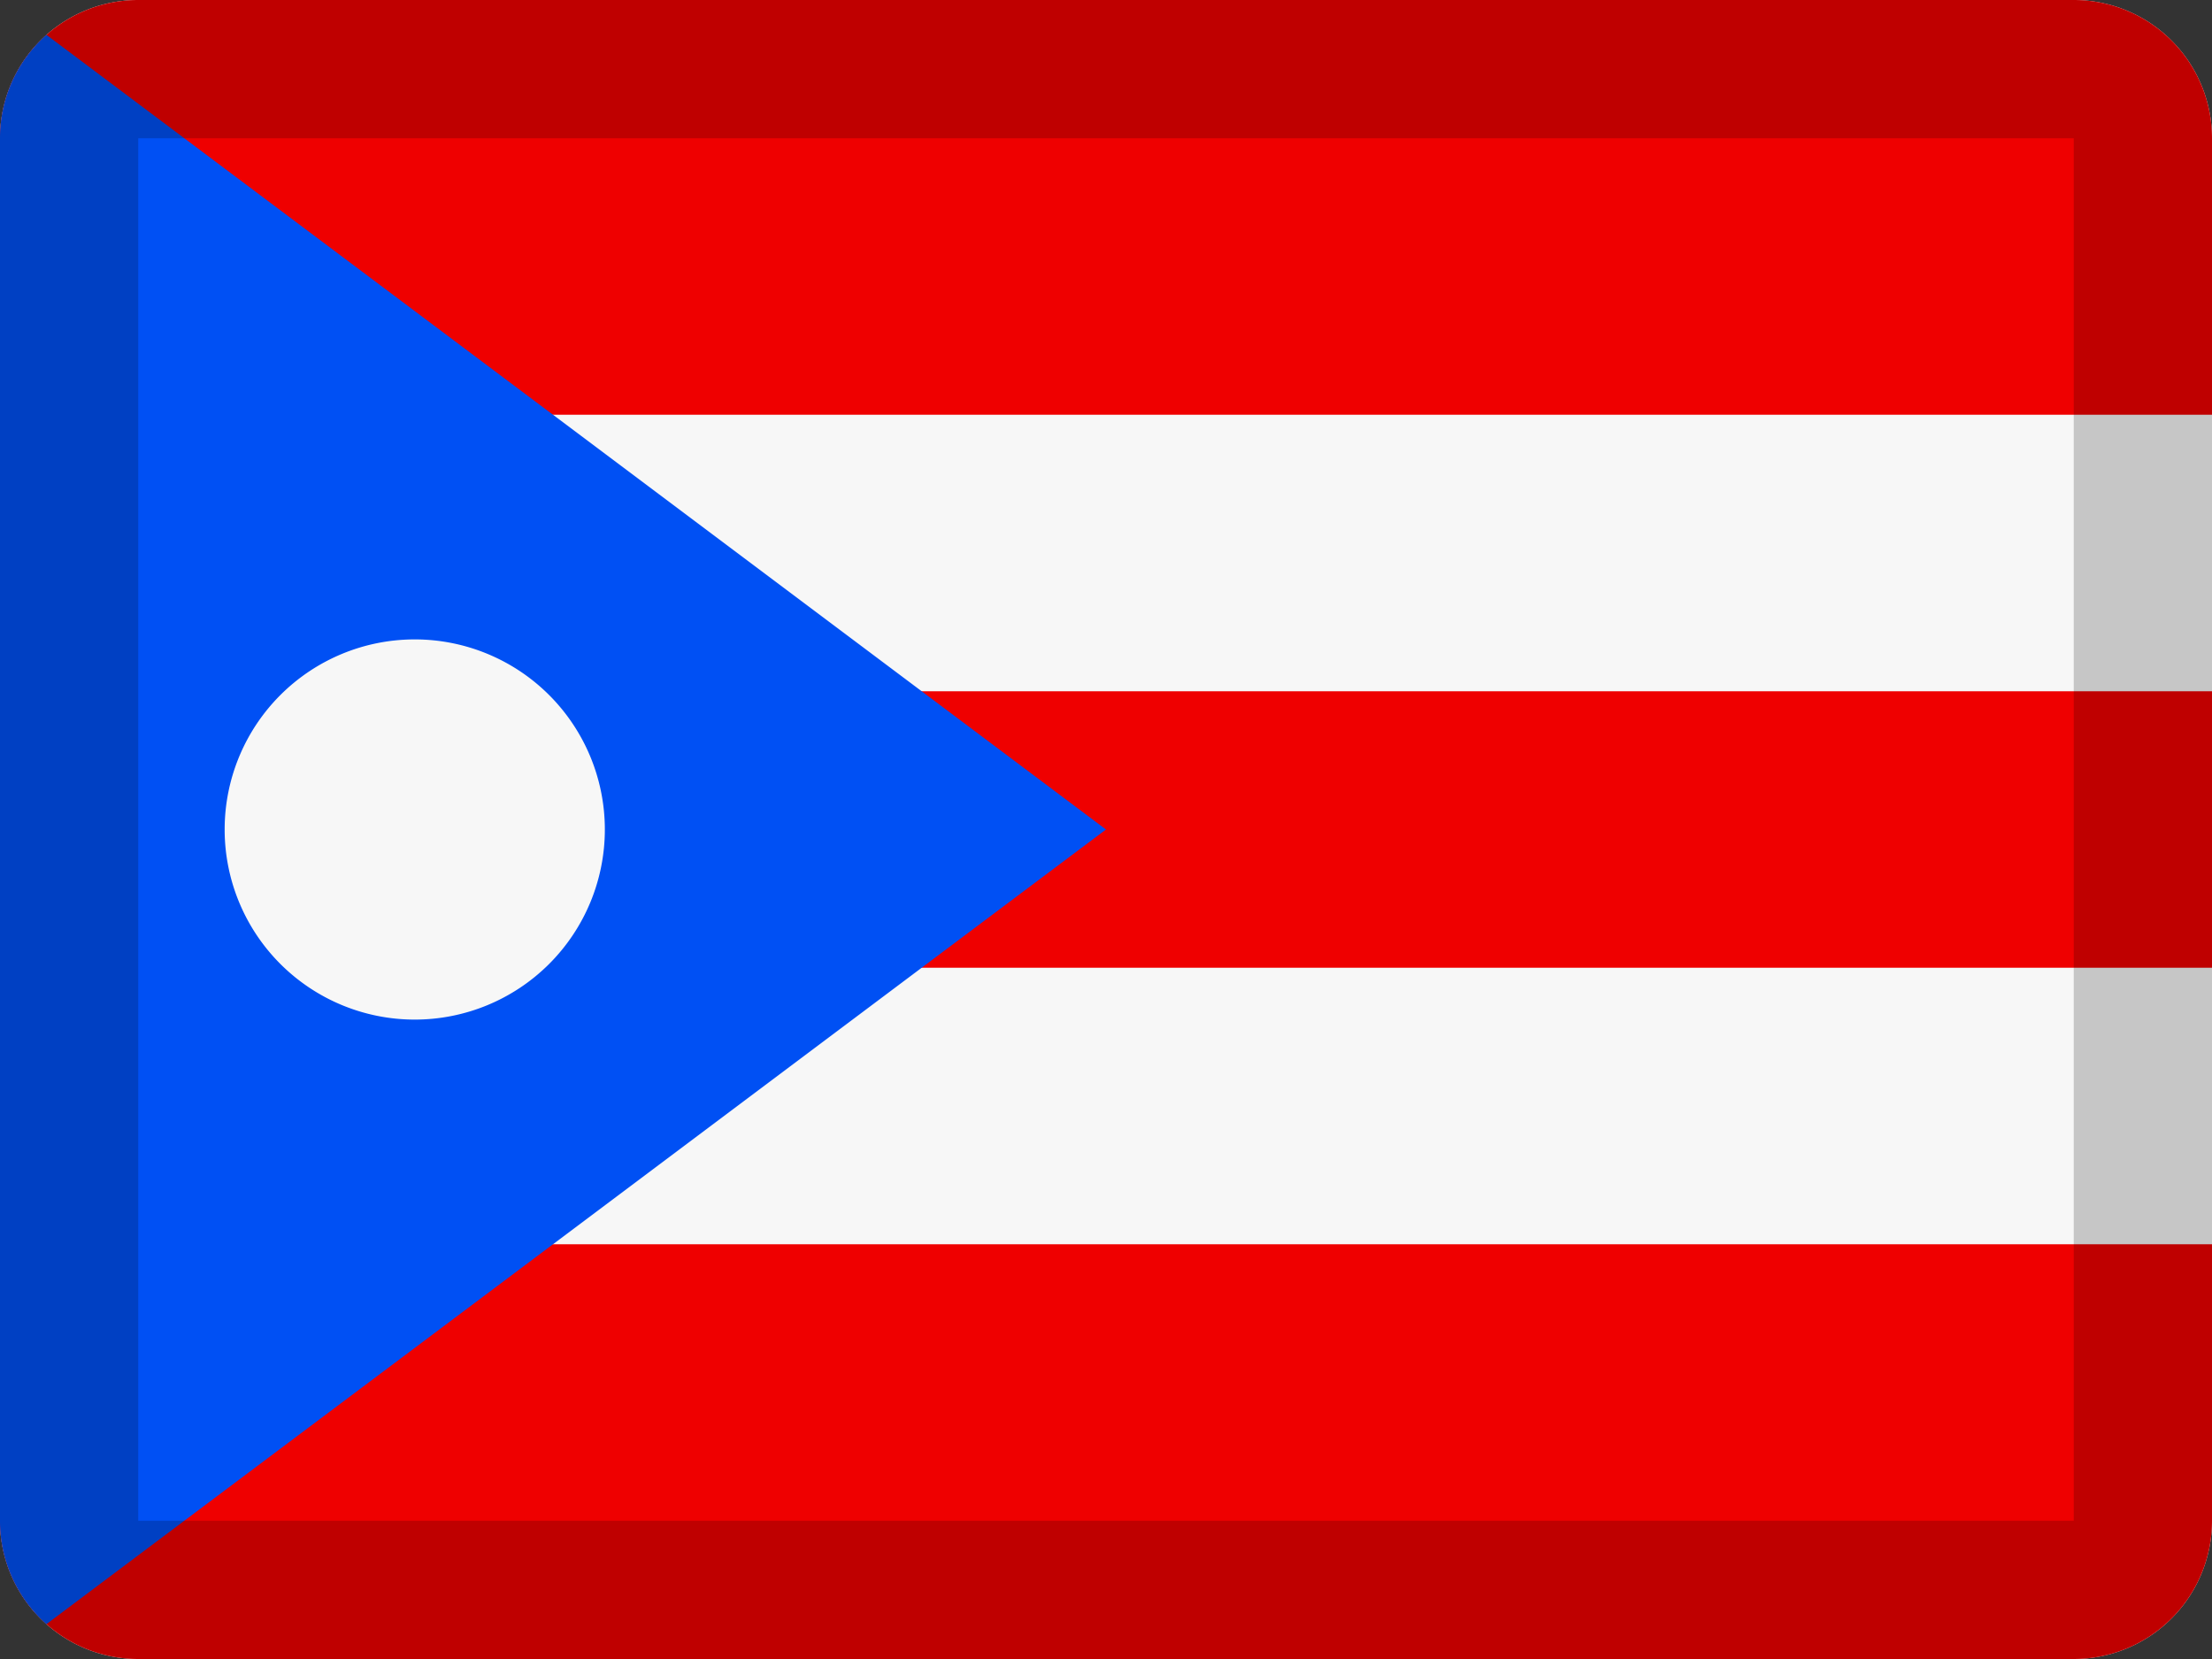 <svg xmlns="http://www.w3.org/2000/svg" width="16" height="12" viewBox="0 0 16 12"><rect x="0" y="0" width="16" height="12" fill="#333333" stroke="none"/><g fill="none" fill-rule="evenodd"><path fill="#F7F7F7" d="M1 0h14a1 1 0 0 1 1 1v10a1 1 0 0 1-1 1H1a1 1 0 0 1-1-1V1a1 1 0 0 1 1-1z"/><path fill="#EF0000" d="M1 0h14a1 1 0 0 1 1 1v2H0V1a1 1 0 0 1 1-1zm0 12a1 1 0 0 1-1-1V9h16v2a1 1 0 0 1-1 1H1zM0 5h16v2H0z"/><path fill="#0050F4" d="M.336 11.748A.998.998 0 0 1 0 11V1C0 .702.13.435.336.252L8 6 .336 11.748z"/><path fill="#F7F7F7" fill-rule="nonzero" d="M3 7.375a1.375 1.375 0 1 1 0-2.75 1.375 1.375 0 0 1 0 2.75z"/><path fill="#000" fill-rule="nonzero" d="M1 1v10h14V1H1zm0-1h14a1 1 0 0 1 1 1v10a1 1 0 0 1-1 1H1a1 1 0 0 1-1-1V1a1 1 0 0 1 1-1z" opacity=".2"/></g></svg>
